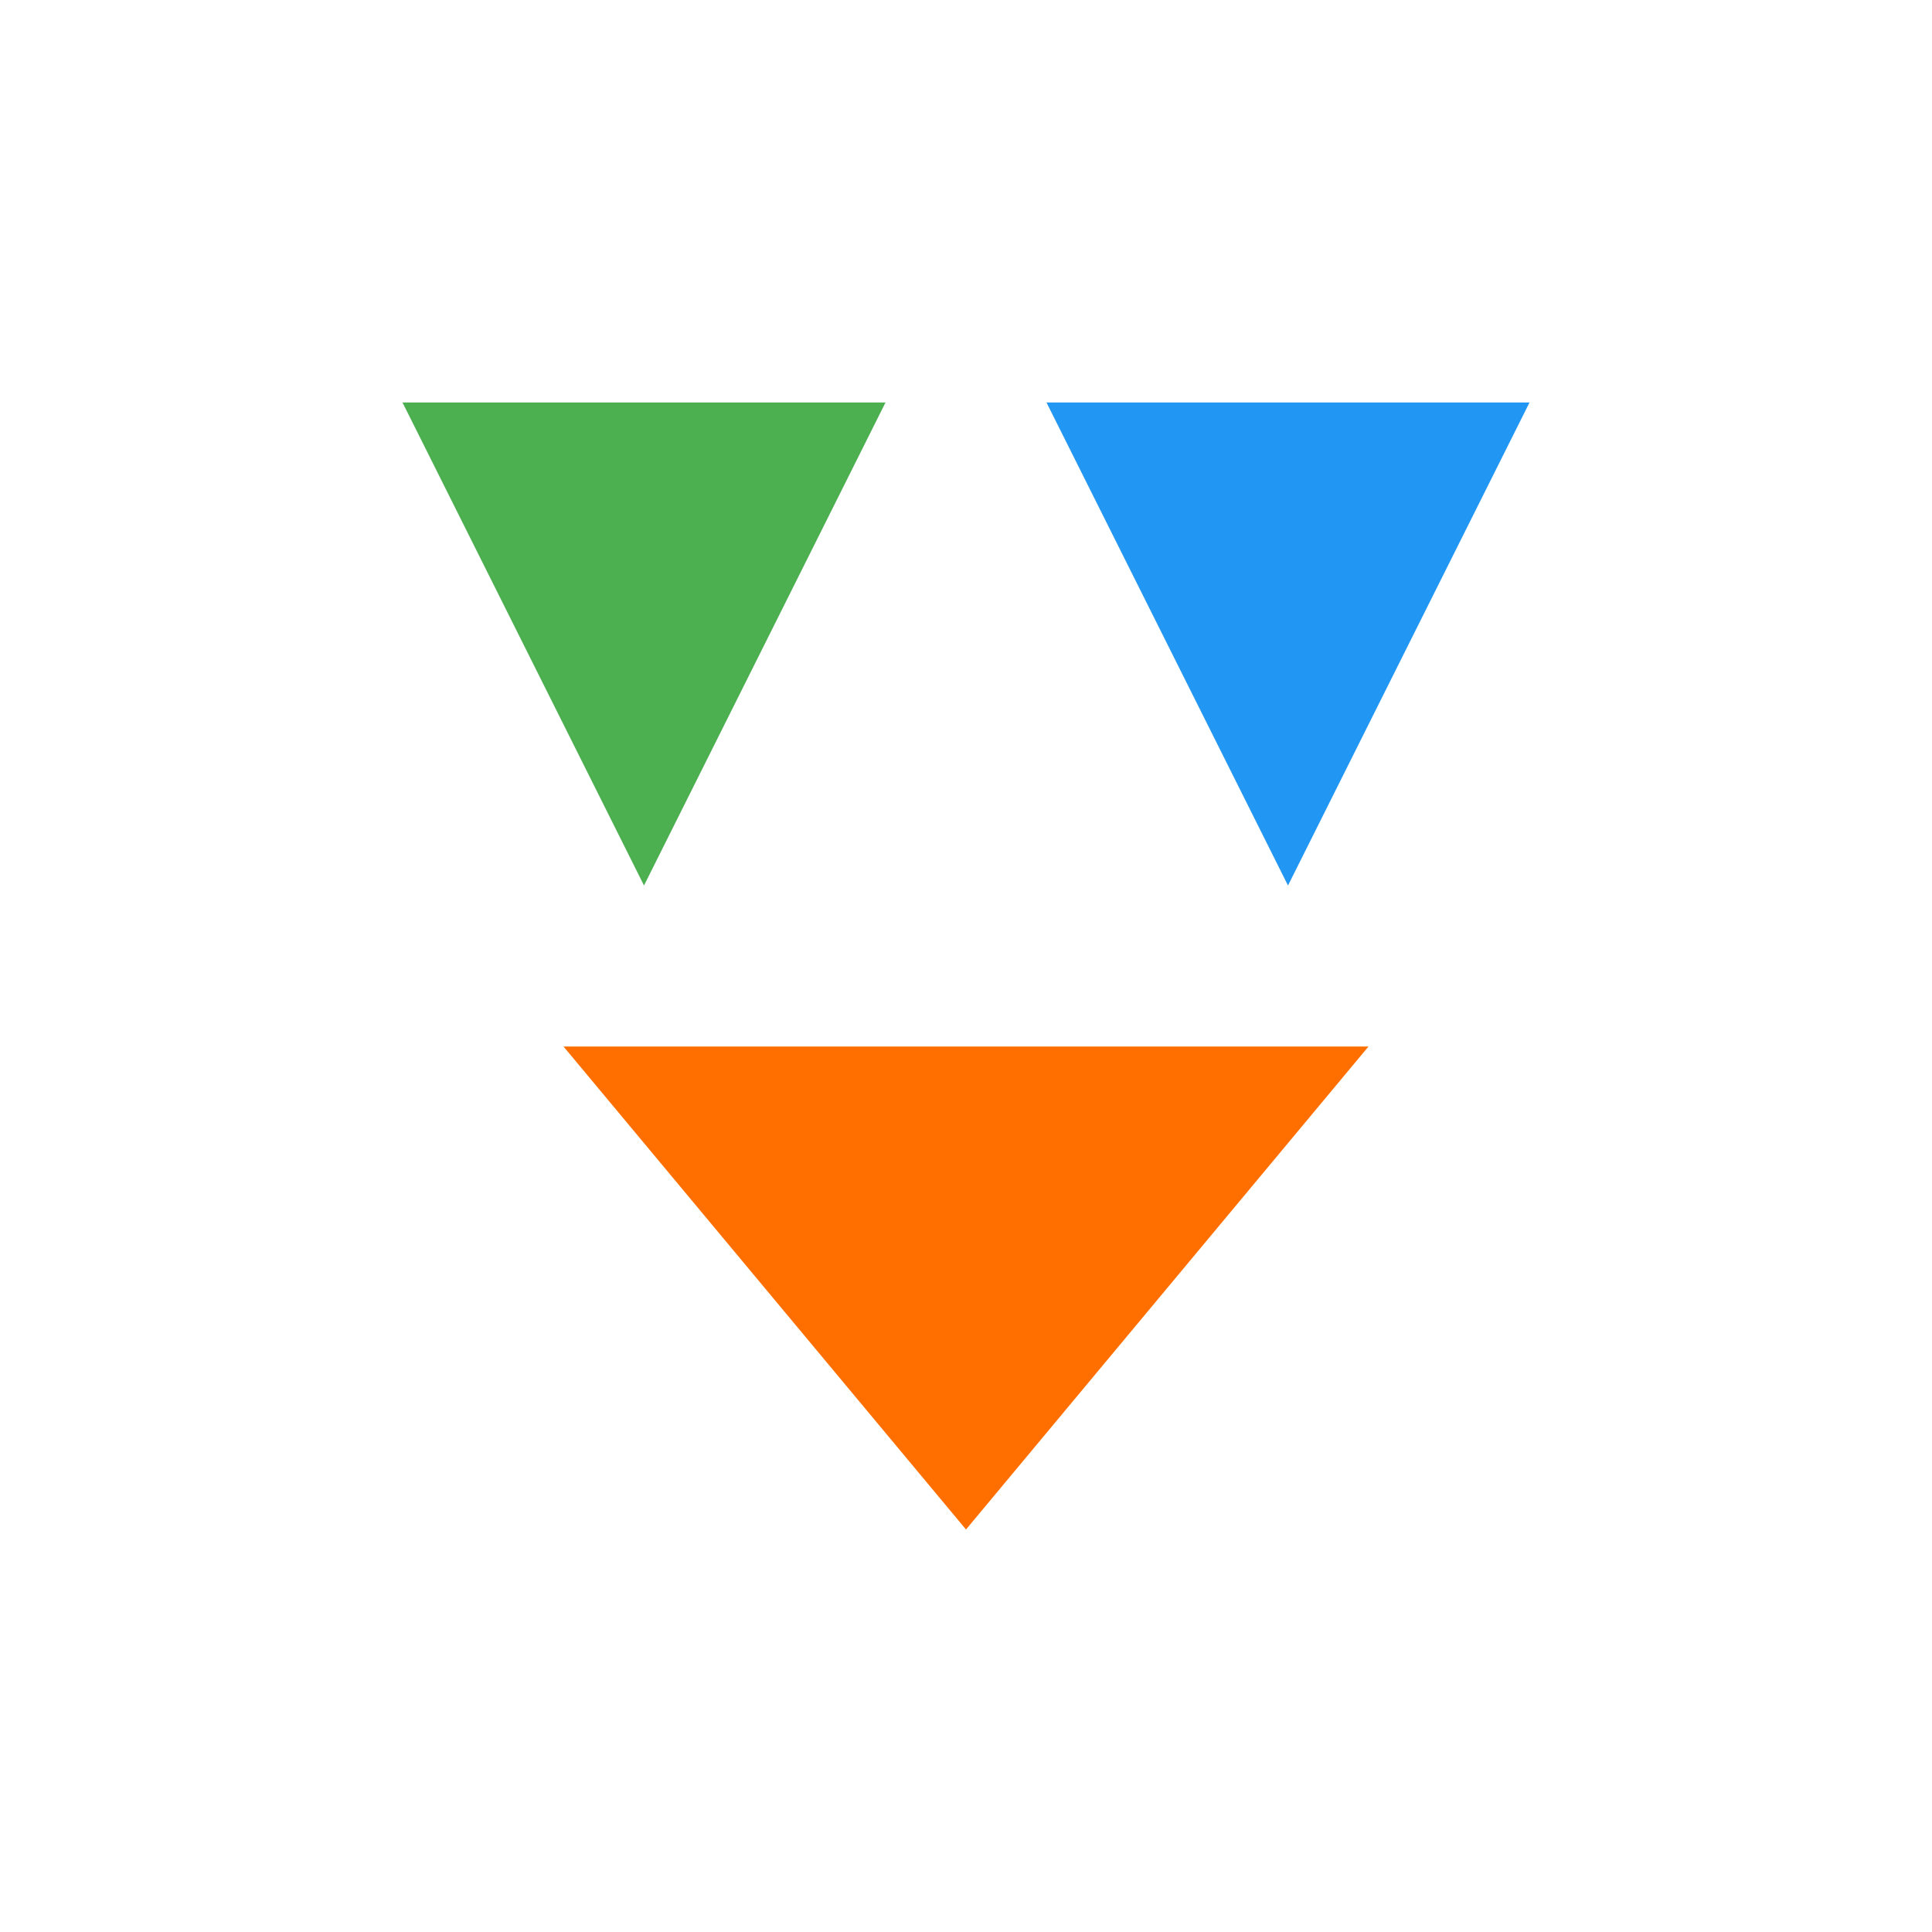 <svg viewBox="0 0 24 24" xmlns="http://www.w3.org/2000/svg">
  <title>Apify</title>
  <!-- Green triangle (top left) -->
  <path d="M5 5 L11 5 L8 11 Z" fill="#4CAF50" />
  <!-- Blue triangle (top right) -->
  <path d="M13 5 L19 5 L16 11 Z" fill="#2196F3" />
  <!-- Orange triangle (bottom) -->
  <path d="M7 13 L12 19 L17 13 Z" fill="#FF6F00" />
</svg>